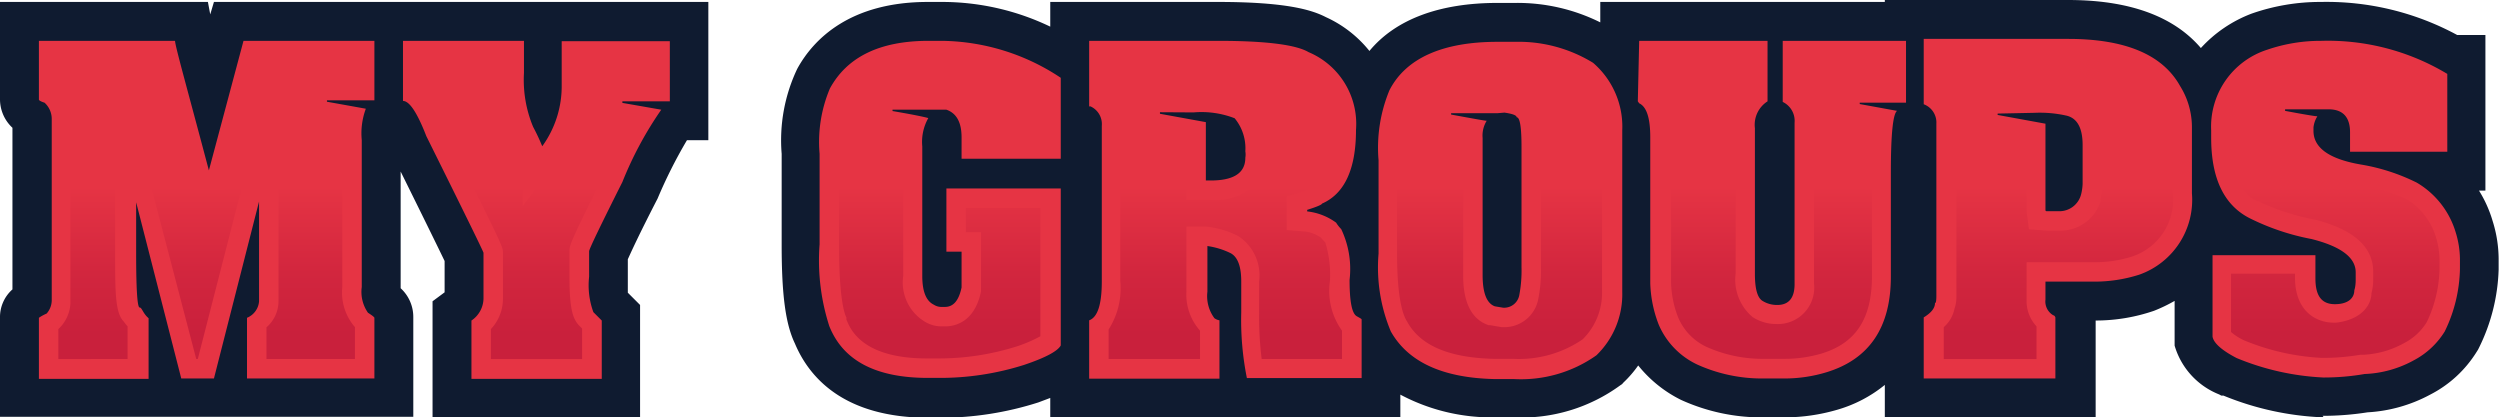 <svg xmlns="http://www.w3.org/2000/svg" xmlns:xlink="http://www.w3.org/1999/xlink" viewBox="0 0 128.54 21.46"><defs><style>.cls-1{fill:#0f1b30;}.cls-2{fill:#e63444;}.cls-3{fill:url(#linear-gradient);}.cls-4{fill:url(#linear-gradient-2);}.cls-5{fill:url(#linear-gradient-3);}.cls-6{fill:url(#linear-gradient-4);}.cls-7{fill:url(#linear-gradient-5);}.cls-8{fill:url(#linear-gradient-6);}.cls-9{fill:url(#linear-gradient-7);}.cls-10{fill:url(#linear-gradient-8);}.cls-11{fill:url(#linear-gradient-9);}.cls-12{fill:url(#linear-gradient-10);}</style><linearGradient id="linear-gradient" x1="48.34" y1="9.59" x2="48.34" y2="18.46" gradientUnits="userSpaceOnUse"><stop offset="0" stop-color="#e63444"/><stop offset="0.5" stop-color="#d2263e"/><stop offset="0.86" stop-color="#c9203c"/></linearGradient><linearGradient id="linear-gradient-2" x1="27.54" y1="9.59" x2="27.54" y2="18.46" xlink:href="#linear-gradient"/><linearGradient id="linear-gradient-3" x1="15.98" y1="9.59" x2="15.98" y2="18.46" xlink:href="#linear-gradient"/><linearGradient id="linear-gradient-4" x1="10.12" y1="9.59" x2="10.12" y2="18.46" xlink:href="#linear-gradient"/><linearGradient id="linear-gradient-5" x1="4.78" y1="9.59" x2="4.78" y2="18.46" xlink:href="#linear-gradient"/><linearGradient id="linear-gradient-6" x1="120.16" y1="9.59" x2="120.16" y2="18.46" xlink:href="#linear-gradient"/><linearGradient id="linear-gradient-7" x1="62.96" y1="9.59" x2="62.96" y2="18.46" xlink:href="#linear-gradient"/><linearGradient id="linear-gradient-8" x1="105.8" y1="9.59" x2="105.8" y2="18.46" xlink:href="#linear-gradient"/><linearGradient id="linear-gradient-9" x1="91.06" y1="9.59" x2="91.06" y2="18.46" xlink:href="#linear-gradient"/><linearGradient id="linear-gradient-10" x1="77.12" y1="9.59" x2="77.12" y2="18.46" xlink:href="#linear-gradient"/></defs><g id="Layer_2" data-name="Layer 2"><g id="Layer_1-2" data-name="Layer 1"><path class="cls-1" d="M119.48,21.46a15.05,15.05,0,0,1-5.16-1.12l-.11,0-.11-.06a3.87,3.87,0,0,1-2.29-2.51l0-.18V15.47a8,8,0,0,1-1.06.51,9.23,9.23,0,0,1-3,.5v5H96.91V19.79a6.89,6.89,0,0,1-2.42,1.27,9.74,9.74,0,0,1-2.72.4H90.7a10,10,0,0,1-4.27-.9,6.55,6.55,0,0,1-2.2-1.77,5.71,5.71,0,0,1-.76.88l-.07.08-.09.06a8.61,8.61,0,0,1-5.47,1.65h-1A10,10,0,0,1,72,20.29v1.17H54v-1l-.61.23a16.57,16.57,0,0,1-5.07.79h-.56c-4.36,0-6.15-2.06-6.89-3.82-.48-1-.68-2.5-.68-5.05V7.91a8.55,8.55,0,0,1,.8-4.37C41.83,2,43.72.1,47.71.1h.74A12.85,12.85,0,0,1,54,1.37V.1h8.62c3.52,0,4.83.41,5.55.78a6.1,6.1,0,0,1,2.24,1.74C71.75,1,74,.15,77,.15h.91a9.56,9.56,0,0,1,4.37,1V.1H96.91V0h9.42c3.14,0,5.43.83,6.83,2.47A6.78,6.78,0,0,1,115.77.7a10.66,10.66,0,0,1,3.57-.6,14.11,14.11,0,0,1,7,1.7h1.45l0,2v6h-.33a6.3,6.3,0,0,1,.7,1.56,6.59,6.59,0,0,1,.31,1.93v.57a9.7,9.7,0,0,1-1,4l-.06.12-.07.11a6.06,6.06,0,0,1-2.39,2.2,7.69,7.69,0,0,1-3.22.91,14.69,14.69,0,0,1-2.31.18ZM36.42,5.9V7.21h-1.1a24.75,24.75,0,0,0-1.51,3c-1,1.94-1.37,2.77-1.53,3.12v.93c0,.37,0,.62,0,.79l.63.63v5.81H22.24v-6l.62-.46V13.42c-.24-.5-.84-1.73-2.26-4.6v6a2,2,0,0,1,.65,1.49v5.12H0V16.34a1.9,1.9,0,0,1,.64-1.46c0-.58,0-1,0-1.31V8c0-.36,0-.84,0-1.43A2,2,0,0,1,0,5.12V.1H10.69l.12.64L11,.1H21.25v0H36.42V5.9Z"/><path class="cls-2" d="M2,2.1H9c0,.25.63,2.47,1.74,6.66h0L12.52,2.1h6.73V5.16H16.81v.07l2,.36A3.63,3.63,0,0,0,18.6,7.2v7.56a1.87,1.87,0,0,0,.32,1.32c.22.14.33.23.33.26v3.12H12.7V16.34a1,1,0,0,0,.62-.85V10.36h0L11,19.46H9.32L7,10.4h0V13c0,1.87.06,2.81.18,2.81s.17.31.46.55v3.12H2V16.34s.13-.1.4-.22a1.05,1.05,0,0,0,.26-.66c0-.88,0-1.51,0-1.89V8c0-.43,0-1.06,0-1.86a1.13,1.13,0,0,0-.37-.86C2.1,5.22,2,5.16,2,5.12Zm18.72,0h6.22V3.75a6.28,6.28,0,0,0,.47,2.77,11,11,0,0,1,.47,1,5.25,5.25,0,0,0,1-3.13V2.12h5.56V5.21H32v.08l2,.35a18.62,18.62,0,0,0-2,3.72c-1.14,2.27-1.71,3.45-1.71,3.56v1.31a4,4,0,0,0,.22,1.82l.43.43v3H24.24v-3a1.39,1.39,0,0,0,.62-1.13V13q0-.08-2.94-6c-.47-1.21-.87-1.81-1.2-1.81Zm27,0h.74A11.23,11.23,0,0,1,54.54,4V8.16h-5.1V7.06c0-.77-.26-1.24-.78-1.42H45.89v.07c1,.17,1.58.29,1.84.36a2.49,2.49,0,0,0-.31,1.46v6.66c0,.8.2,1.29.6,1.48a.71.71,0,0,0,.35.11h.22c.43,0,.71-.33.85-1V12.94h-.78V9.69h5.88v8.07c-.15.29-.78.63-1.88,1a14.29,14.29,0,0,1-4.39.67h-.56c-2.67,0-4.36-.88-5.07-2.66a11,11,0,0,1-.5-4.21V7.91a7.07,7.07,0,0,1,.53-3.36Q44,2.11,47.71,2.1ZM56,2.1h6.62c2.41,0,4,.19,4.66.58a4,4,0,0,1,2.44,4c0,2-.58,3.28-1.75,3.79,0,.05-.25.16-.76.32v.08a3.08,3.08,0,0,1,1.49.58s.09.16.26.33a4.78,4.78,0,0,1,.43,2.61c0,1.11.12,1.73.37,1.87s.25.14.25.18v3h-5.9a15.16,15.16,0,0,1-.29-3.38V14.47c0-.77-.18-1.25-.54-1.45a4,4,0,0,0-1.2-.37V15a1.9,1.9,0,0,0,.36,1.36.62.62,0,0,0,.26.11v3H56v-3c.44-.16.65-.83.65-2v-8a1,1,0,0,0-.58-1H56Zm3.64,3.67v.08L62,6.28v3h.25c1.19,0,1.78-.39,1.78-1.17a1,1,0,0,0,0-.33,2.42,2.42,0,0,0-.55-1.7,4.71,4.71,0,0,0-2.11-.3ZM77,2.15h.91a7.33,7.33,0,0,1,4,1.08A4.33,4.33,0,0,1,83.41,6.7V15a4.36,4.36,0,0,1-1.33,3.27,6.72,6.72,0,0,1-4.24,1.22h-1q-4-.09-5.33-2.45a8.51,8.51,0,0,1-.63-4V8.24a7.72,7.72,0,0,1,.56-3.6C72.28,3,74.16,2.15,77,2.15Zm0,3.67H74.61v.07c1.14.21,1.75.32,1.83.32a1.44,1.44,0,0,0-.21.88v7.05c0,.92.21,1.46.63,1.61l.42.07a.79.79,0,0,0,.84-.67,6.69,6.69,0,0,0,.11-1.4V7.55c0-1-.08-1.52-.25-1.52q0-.15-.63-.24ZM84.28,2.1h6.6V5.21a1.43,1.43,0,0,0-.65,1.38v7.49c0,.77.13,1.23.39,1.39a1.41,1.41,0,0,0,.76.21c.59,0,.89-.36.89-1.07V6.31a1.08,1.08,0,0,0-.61-1.07V2.1H98V5.28H95.62v.07l1.92.35c-.21.15-.32,1.2-.32,3.17v5.36q0,3.9-3.31,4.91a7.41,7.41,0,0,1-2.14.32H90.7a8.08,8.08,0,0,1-3.42-.71,4,4,0,0,1-2-2.07,6.36,6.36,0,0,1-.43-2.11q0-.93,0-1.56V7.06c0-1-.19-1.57-.57-1.75l-.07-.1ZM98.91,2h7.42q4.41,0,5.76,2.42a4,4,0,0,1,.61,2.08V9.94a4.08,4.08,0,0,1-2.7,4.18,7.56,7.56,0,0,1-2.38.36h-2.45v.92a.82.82,0,0,0,.4.81s.07,0,.11.11v3.14H98.91V16.32c.39-.24.58-.48.58-.74.05,0,.07-.12.07-.37V6.36a1,1,0,0,0-.65-1Zm3.8,3.84v.07l2.46.45v4.43a.06.06,0,0,0,.07.07h.62A1.15,1.15,0,0,0,107,10a2.6,2.6,0,0,0,.08-.54v-2c0-.87-.27-1.37-.81-1.51a6.24,6.24,0,0,0-1.65-.15ZM119.34,2.1a11.91,11.91,0,0,1,6.49,1.7h0v4h-5v-1c0-.78-.37-1.18-1.11-1.18h-2.23v.08c1,.19,1.57.28,1.66.28a1.34,1.34,0,0,0-.2.57v.18c0,.87.81,1.45,2.44,1.73a10.15,10.15,0,0,1,2.87.93,4.43,4.43,0,0,1,2,2.55,4.78,4.78,0,0,1,.22,1.34v.57a7.64,7.64,0,0,1-.78,3.19,4.12,4.12,0,0,1-1.6,1.49,5.67,5.67,0,0,1-2.52.7,12.29,12.29,0,0,1-2.12.18h0a13.28,13.28,0,0,1-4.46-1c-.77-.4-1.18-.77-1.24-1.1V13.12h5.29v1.2c0,.88.31,1.32,1,1.32s1-.32,1-.72c0,0,.07-.17.07-.53V14c0-.76-.76-1.33-2.27-1.71a12.23,12.23,0,0,1-3.16-1.06q-2-1-2-4.14V6.71a4.15,4.15,0,0,1,2.87-4.15A8.44,8.44,0,0,1,119.34,2.1Z"/><path class="cls-3" d="M49.66,11.94h.78v2.94l0,.1c-.33,1.62-1.39,1.8-1.83,1.8h-.22a1.64,1.64,0,0,1-.82-.23,2.35,2.35,0,0,1-1.13-2.36V9.59H43.14v3c0,2.73.27,3.53.38,3.74l0,.1c.2.5.81,2,4.14,2h.56a13.26,13.26,0,0,0,4.06-.62,7.19,7.19,0,0,0,1.21-.52V10.69H49.66Z"/><path class="cls-4" d="M29.28,14.23V12.92c0-.28,0-.38,1.47-3.33H27.64l-.76,1v-1H24.32c1.53,3.09,1.54,3.15,1.54,3.4v2.36a2.28,2.28,0,0,1-.62,1.57v1.54h4.69V16.89l-.17-.17C29.45,16.38,29.28,15.88,29.28,14.23Z"/><path class="cls-5" d="M17.6,9.59H14.32v5.9a1.78,1.78,0,0,1-.62,1.34v1.63h4.55V16.82a2.71,2.71,0,0,1-.65-2.06Z"/><polygon class="cls-6" points="11.6 9.59 11.55 9.76 10 9.76 9.96 9.59 7.77 9.59 10.09 18.46 10.17 18.46 12.31 10.12 12.47 9.59 11.6 9.59"/><path class="cls-7" d="M5.92,13V10.4l0-.81H3.62v4c0,.38,0,1,0,1.86v.16A1.94,1.94,0,0,1,3,16.92v1.54H6.56V16.78a2.43,2.43,0,0,1-.2-.25C5.92,16.08,5.92,15,5.92,13Z"/><path class="cls-8" d="M123.84,10.3a7.61,7.61,0,0,0-2.13-.71h-6.5a2,2,0,0,0,.85.75l.08,0,.1.07a11.9,11.9,0,0,0,2.78.88c2,.51,3,1.41,3,2.68v.38a2.6,2.6,0,0,1-.09.73c0,.47-.36,1.33-1.81,1.51H120c-.94,0-2-.61-2-2.32v-.2h-3.29v3a2.93,2.93,0,0,0,.65.42,12,12,0,0,0,4,.91h0a11.32,11.32,0,0,0,2-.16l.09,0h.08a4.76,4.76,0,0,0,2.08-.6,2.94,2.94,0,0,0,1.16-1.07,6.62,6.62,0,0,0,.66-2.71v-.57a4.13,4.13,0,0,0-.17-1.05A3.49,3.49,0,0,0,123.84,10.3Z"/><path class="cls-9" d="M68.14,12.46a2.61,2.61,0,0,1-.22-.24,1.85,1.85,0,0,0-.76-.31l-1-.08V10.09L67,9.85l.57-.25H64.43a3,3,0,0,1-2.15.68H61V9.59H57.6v4.84A3.93,3.93,0,0,1,57,16.94v1.52h4.7V17A2.79,2.79,0,0,1,61,15V11.65h1a4.62,4.62,0,0,1,1.67.49,2.42,2.42,0,0,1,1.07,2.33v1.61a17.49,17.49,0,0,0,.13,2.38H69V17a3.5,3.5,0,0,1-.62-2.55A5.61,5.61,0,0,0,68.14,12.46Z"/><path class="cls-10" d="M108.1,9.59a3.56,3.56,0,0,1-.1.65v.06l0,.06a2.17,2.17,0,0,1-2.11,1.5h-.62l-.95-.07-.12-.93V9.59h-3.61v5.62a1.86,1.86,0,0,1-.1.67,1.7,1.7,0,0,1-.55.94v1.64h4.77V16.78a1.9,1.9,0,0,1-.51-1.38V13.48h3.45a6.16,6.16,0,0,0,2-.3,3.08,3.08,0,0,0,2.07-3.24V9.59Z"/><path class="cls-11" d="M93.27,9.59v5a1.87,1.87,0,0,1-1.94,2.07h0a2.23,2.23,0,0,1-1.22-.36,2.51,2.51,0,0,1-.87-2.24V9.59H85.92V13c0,.41,0,.93,0,1.54a5.26,5.26,0,0,0,.36,1.77,2.93,2.93,0,0,0,1.45,1.52,7.06,7.06,0,0,0,3,.62h1.07a6.73,6.73,0,0,0,1.85-.27c1.78-.54,2.6-1.8,2.6-4V9.59Z"/><path class="cls-12" d="M79.23,9.59v4.16a7.3,7.3,0,0,1-.14,1.63,1.77,1.77,0,0,1-1.81,1.44H77.2l-.58-.1-.08,0c-.87-.29-1.31-1.16-1.31-2.55V9.59h-3.4V13c0,2.35.3,3.19.51,3.52.67,1.24,2.14,1.87,4.45,1.93h1a5.81,5.81,0,0,0,3.58-1,3.35,3.35,0,0,0,1-2.51V9.59Z"/></g></g></svg>